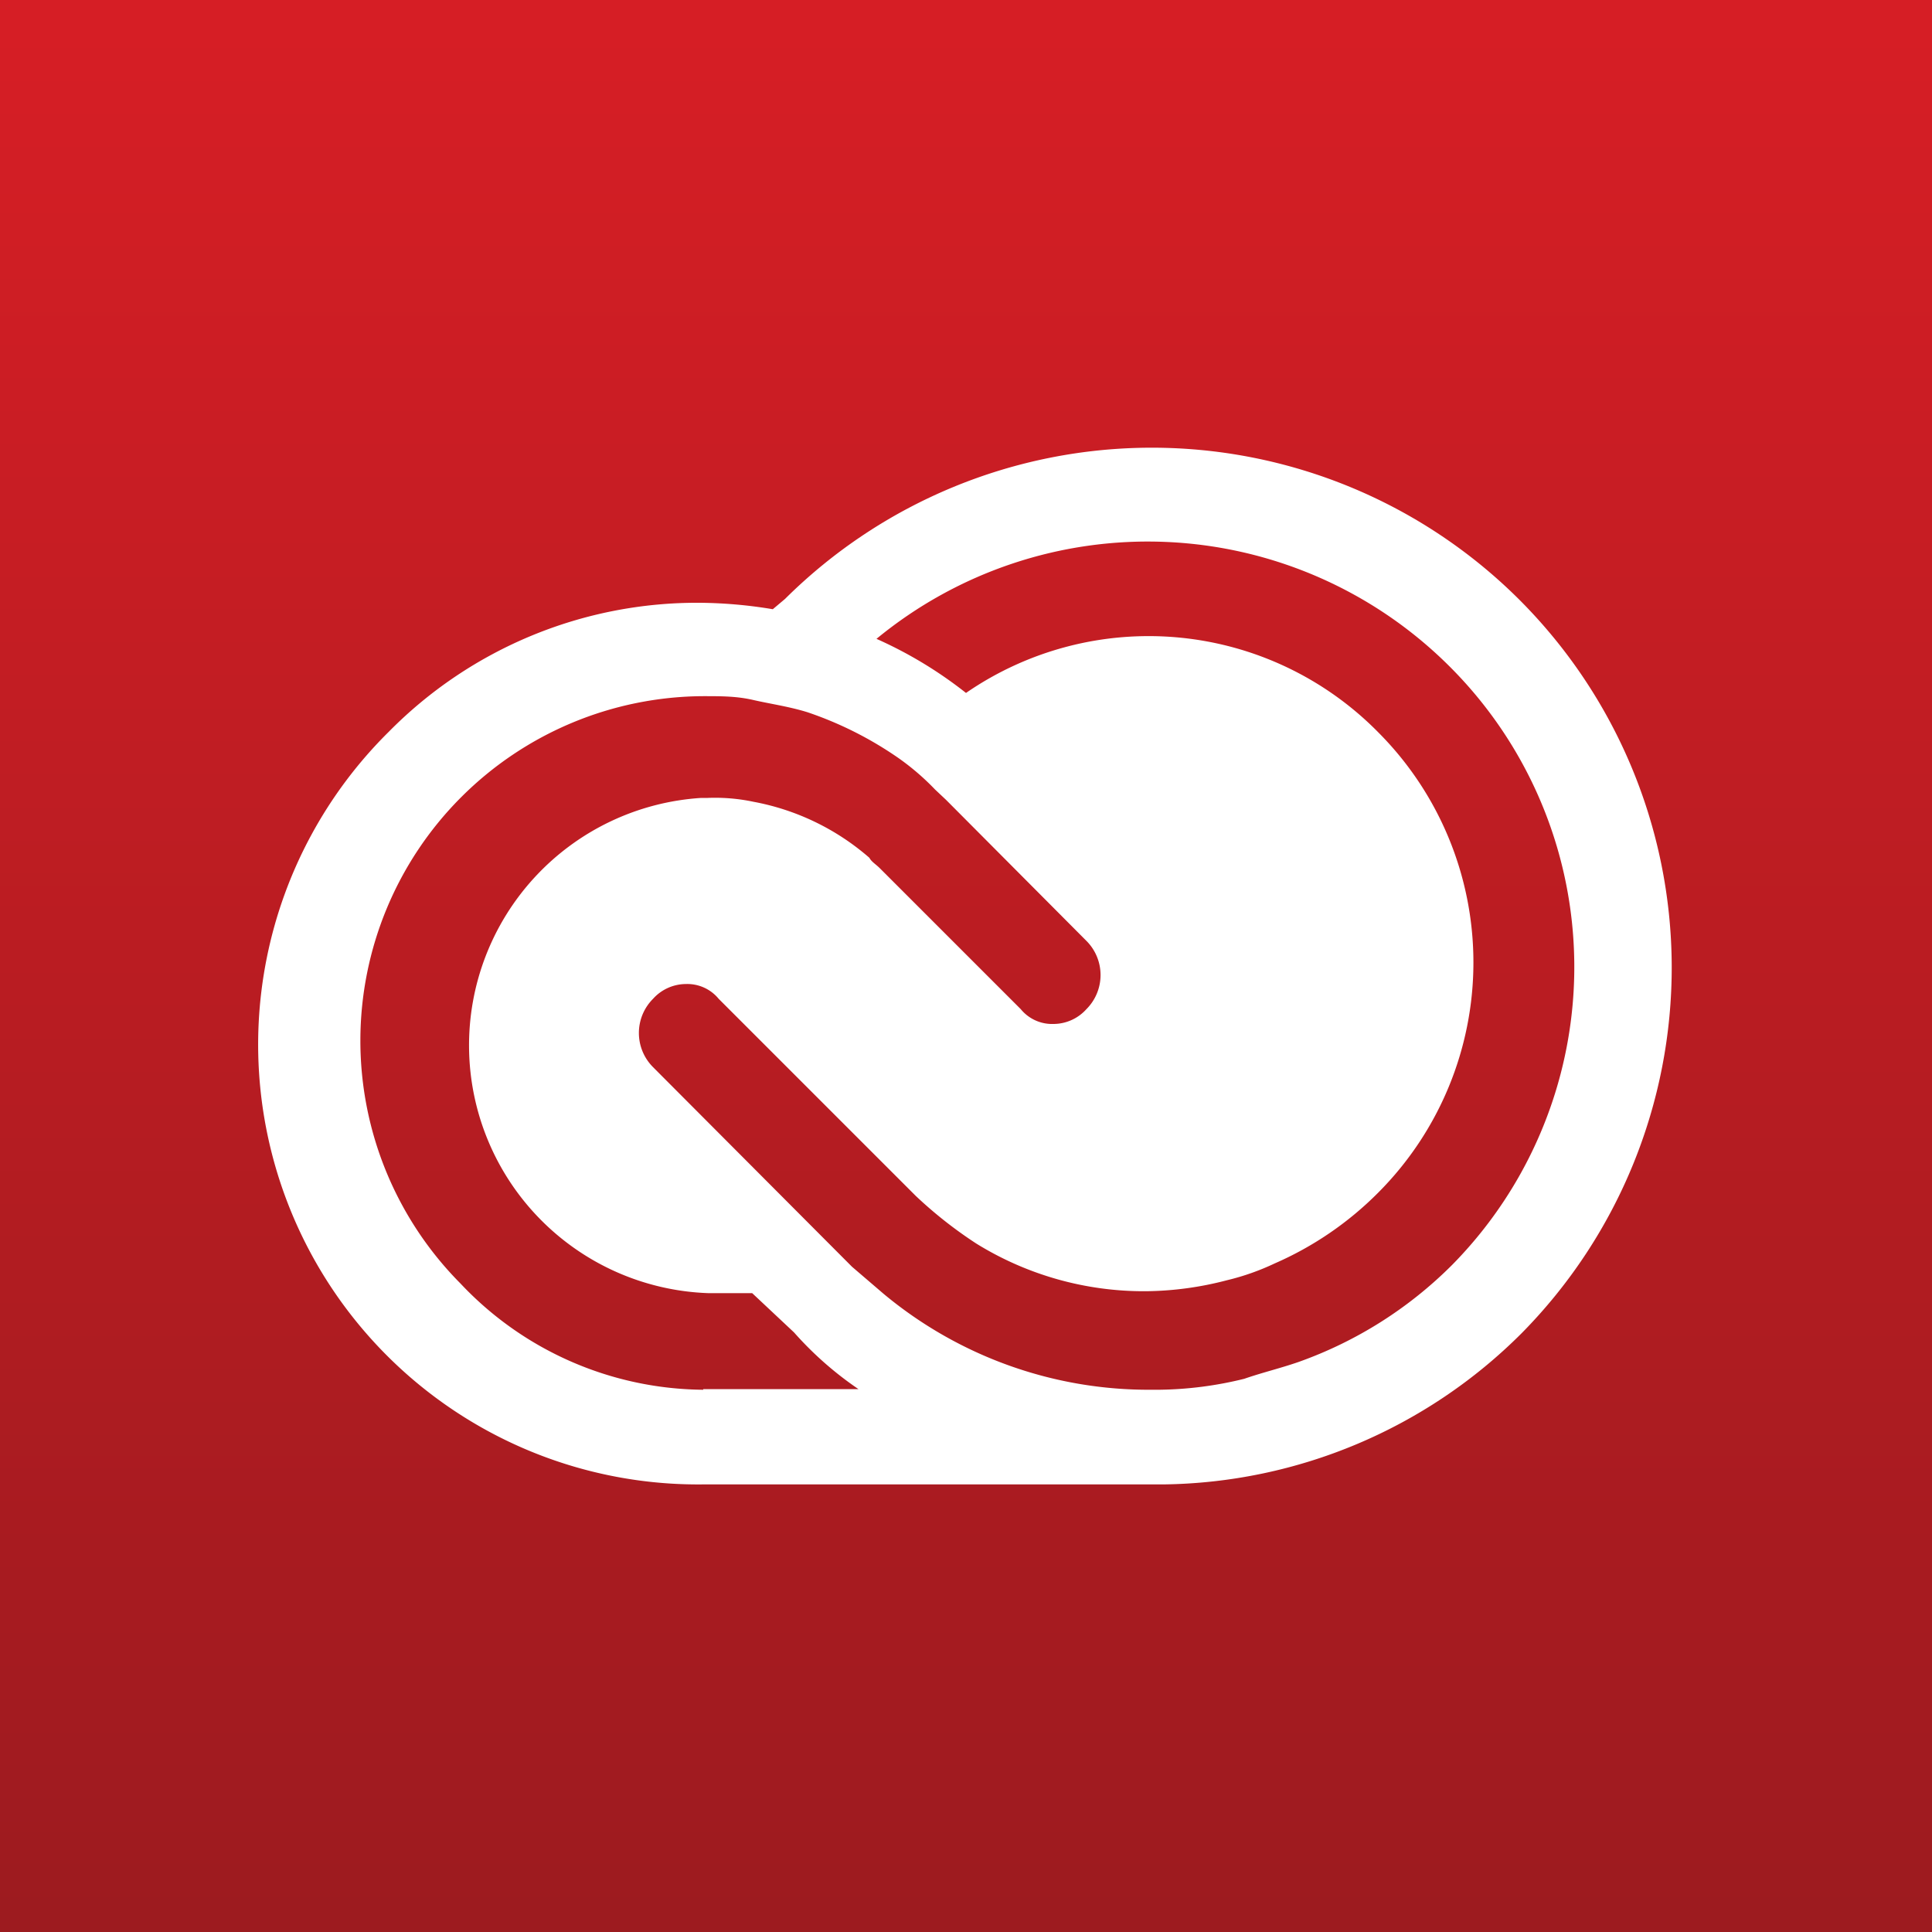 <svg xmlns="http://www.w3.org/2000/svg" xmlns:xlink="http://www.w3.org/1999/xlink" viewBox="0 0 30 30"><rect x="0" y="0" width="30" height="30" fill="#333333" stroke="none"/><defs><style>.cls-1{fill:url(#Degradado_sin_nombre);}.cls-2{fill:#fff;}</style><linearGradient id="Degradado_sin_nombre" x1="-734.34" y1="-1261.24" x2="-734.25" y2="-1261.24" gradientTransform="translate(420416.63 -244742.55) rotate(-90) scale(333.33)" gradientUnits="userSpaceOnUse"><stop offset="0" stop-color="#911a1e"/><stop offset="1" stop-color="#d61e25"/></linearGradient></defs><title>Recurso 1</title><g id="Capa_2" data-name="Capa 2"><g id="Capa_1-2" data-name="Capa 1"><path class="cls-1" d="M0,30H30V0H0Z"/><path class="cls-2" d="M23.58,9.3a8.08,8.08,0,0,0-11.39,0L12,9.46a7.19,7.19,0,0,0-1.13-.1,6.72,6.72,0,0,0-4.83,2A6.83,6.83,0,0,0,10.9,23.05h7.16a8,8,0,0,0,5.57-2.35A8.08,8.08,0,0,0,23.58,9.3ZM10.92,21.58a5.23,5.23,0,0,1-3.77-1.65,5.35,5.35,0,0,1,3.77-9.12h0c.29,0,.52,0,.78.06s.55.1.84.19a5.65,5.65,0,0,1,1.41.71,3.87,3.87,0,0,1,.57.49l.17.16,2.18,2.19a.75.75,0,0,1,0,1.06.69.69,0,0,1-.51.23.63.63,0,0,1-.51-.23l-1.8-1.8-.39-.39c-.06-.06-.13-.1-.16-.16a3.79,3.79,0,0,0-1.8-.87,2.88,2.88,0,0,0-.71-.06h-.1A3.85,3.85,0,0,0,11,20.08h.68l.65.61a5.34,5.34,0,0,0,1,.88H10.92Zm11.63-1.94a6.39,6.39,0,0,1-2.39,1.51c-.29.1-.55.16-.84.26a5.75,5.75,0,0,1-1.32.17h-.12a6.43,6.43,0,0,1-4.16-1.49l-.49-.42-3.09-3.1a.75.75,0,0,1,0-1.06.69.69,0,0,1,.51-.23.63.63,0,0,1,.51.23l3.06,3.06a6.65,6.65,0,0,0,.94.74,4.94,4.94,0,0,0,2.63.74,5.11,5.11,0,0,0,1.26-.17,3.78,3.78,0,0,0,.74-.26,5.19,5.19,0,0,0,1.61-1.1,5.06,5.06,0,0,0,0-7.15,5,5,0,0,0-6.4-.61,6.51,6.51,0,0,0-1.39-.84,6.63,6.63,0,0,1,8.86.39,6.59,6.59,0,0,1,.08,9.33"/></g></g></svg>
